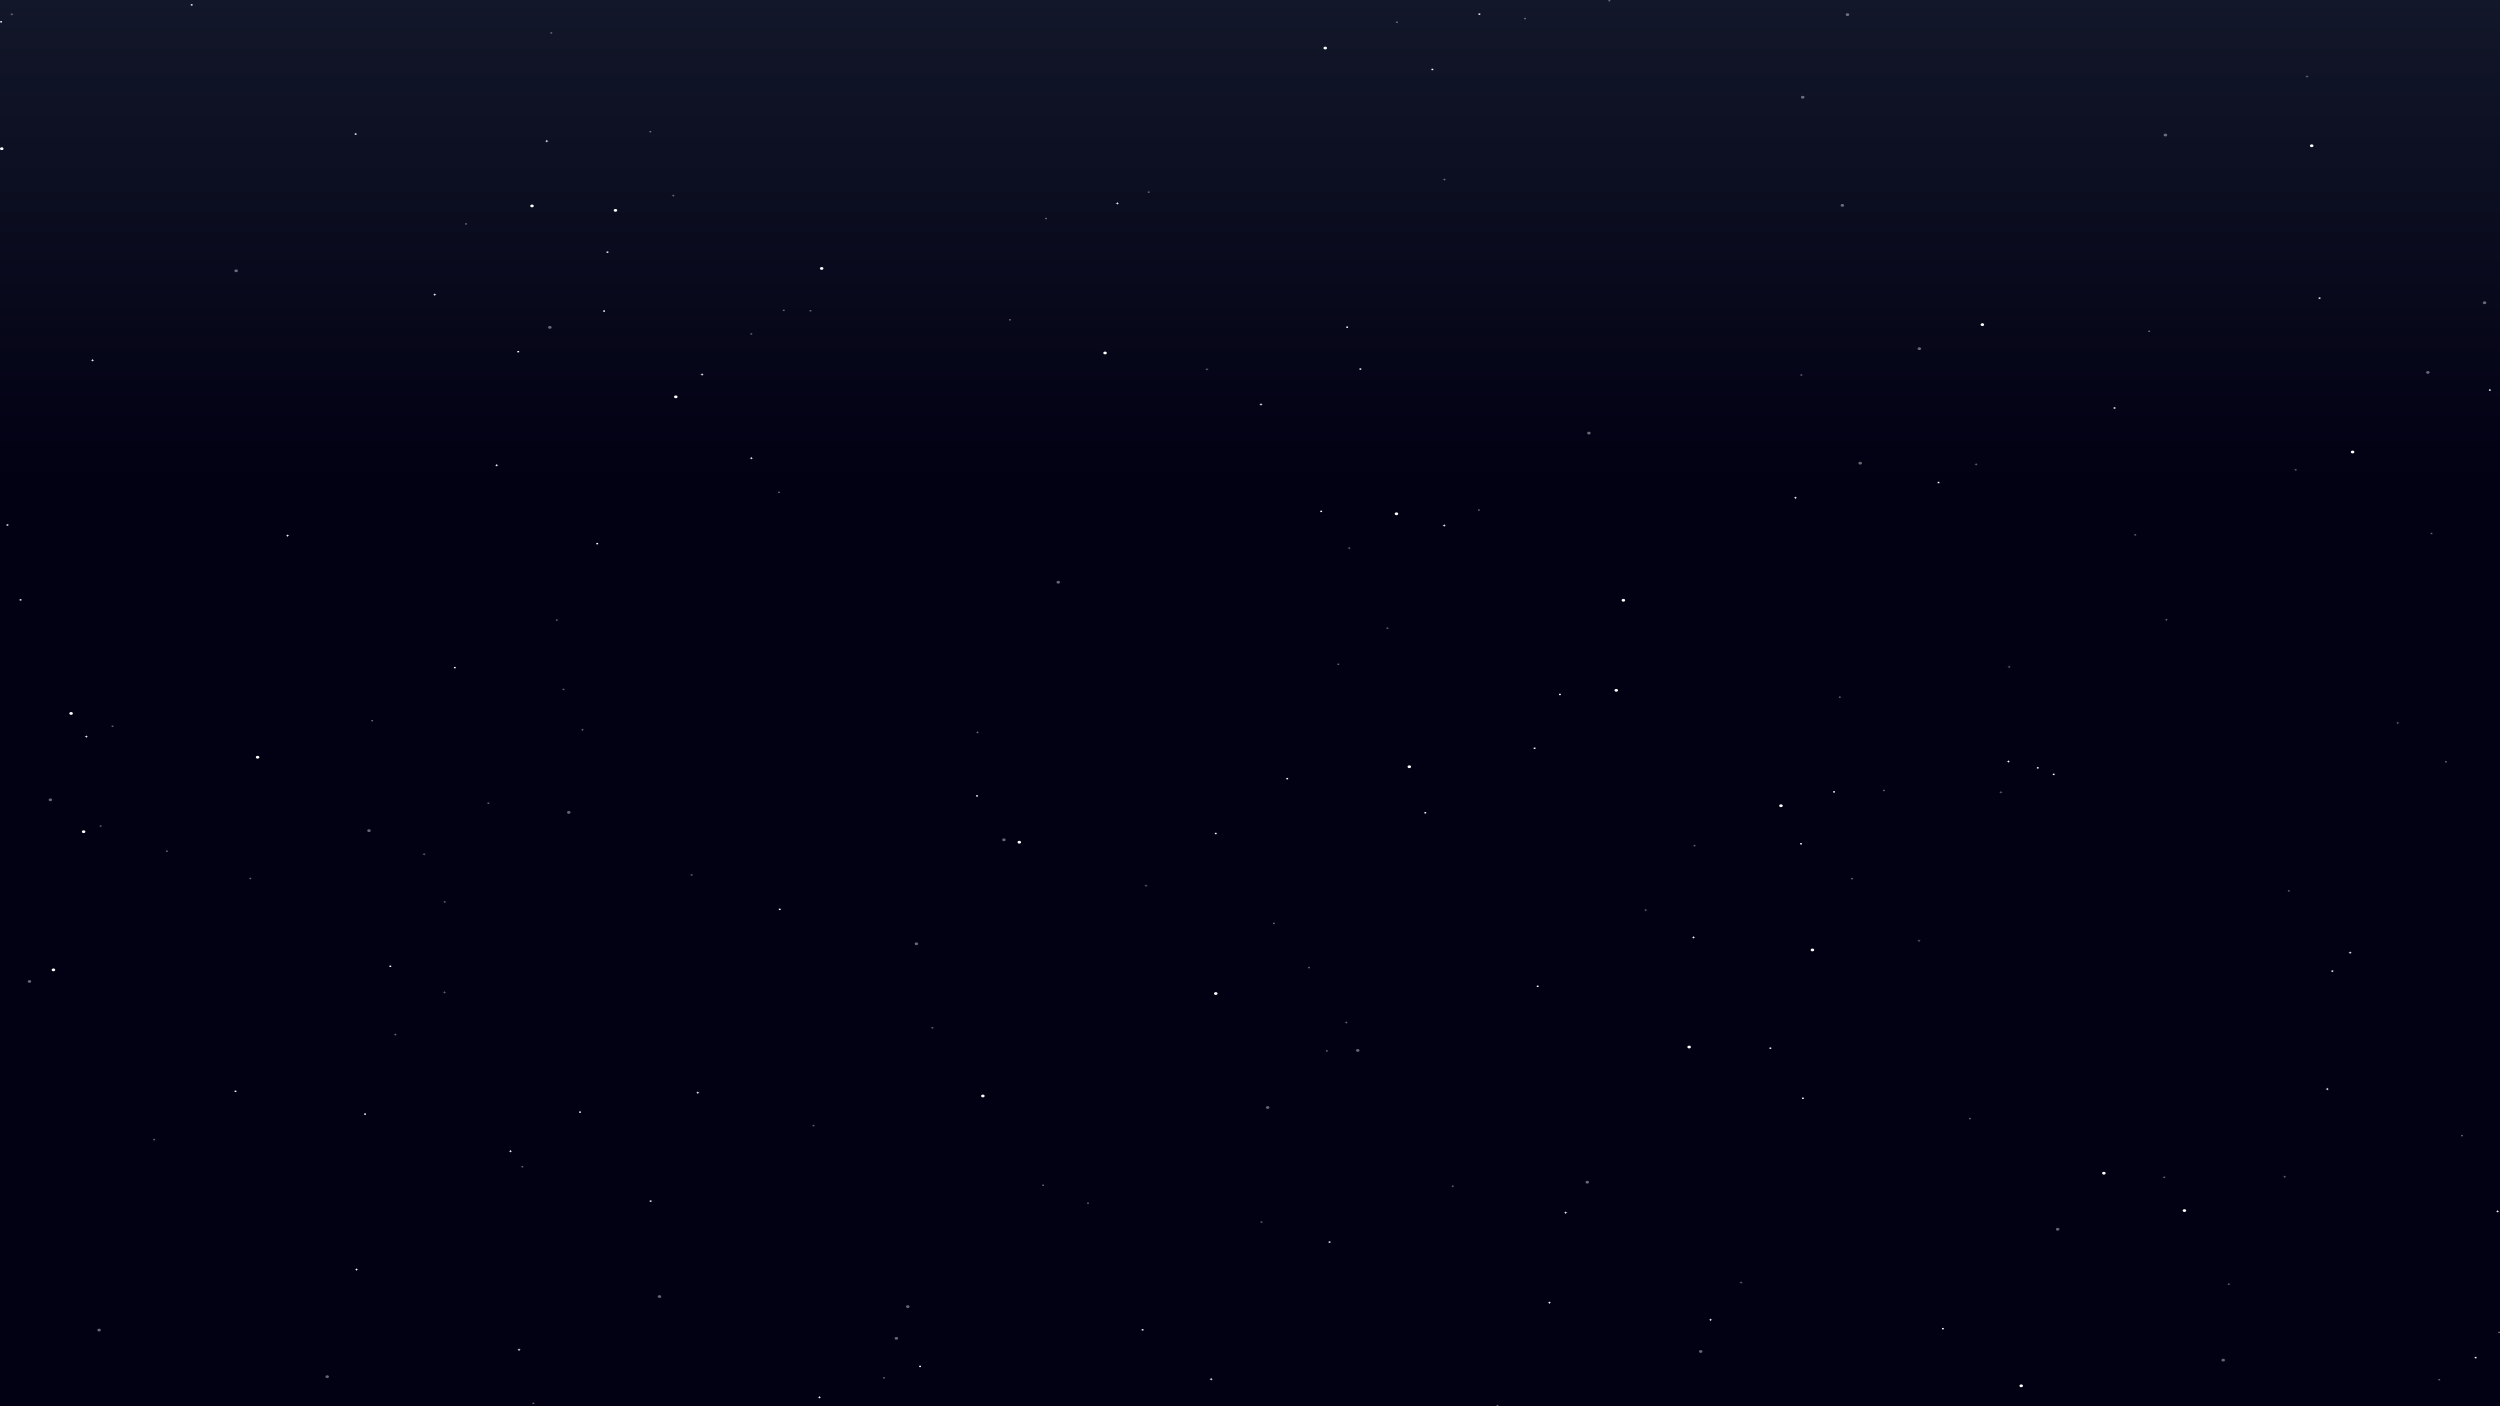 <svg width="1920" height="1080" viewBox="0 0 1920 1080" fill="none" xmlns="http://www.w3.org/2000/svg">
<rect x="0" y="0" width="1920" height="1080" fill="#808080" stroke="none"/>
<g clip-path="url(#clip0_415_727)">
<rect width="1920" height="1080" fill="#020013"/>
<ellipse cx="41.034" cy="744.859" rx="1.349" ry="1.061" fill="white"/>
<ellipse cx="1806.79" cy="347.139" rx="1.349" ry="1.061" fill="white"/>
<ellipse cx="1391.95" cy="729.554" rx="1.349" ry="1.061" fill="white"/>
<ellipse opacity="0.4" cx="1663.05" cy="103.709" rx="1.349" ry="1.061" fill="white"/>
<ellipse cx="1522.46" cy="249.329" rx="1.349" ry="1.061" fill="white"/>
<ellipse cx="1367.79" cy="618.805" rx="1.349" ry="1.061" fill="white"/>
<ellipse cx="1072.5" cy="394.59" rx="1.349" ry="1.061" fill="white"/>
<ellipse opacity="0.4" cx="973.575" cy="850.57" rx="1.349" ry="1.061" fill="white"/>
<ellipse cx="1241.29" cy="530.167" rx="1.349" ry="1.061" fill="white"/>
<ellipse cx="1775.38" cy="111.935" rx="1.349" ry="1.061" fill="white"/>
<ellipse cx="1082.36" cy="588.865" rx="1.349" ry="1.061" fill="white"/>
<ellipse opacity="0.4" cx="1414.92" cy="157.727" rx="1.349" ry="1.061" fill="white"/>
<ellipse cx="408.587" cy="158.154" rx="1.349" ry="1.061" fill="white"/>
<ellipse opacity="0.4" cx="1707.41" cy="1044.58" rx="1.349" ry="1.061" fill="white"/>
<ellipse cx="933.716" cy="763.039" rx="1.349" ry="1.061" fill="white"/>
<ellipse opacity="0.4" cx="1219.04" cy="907.927" rx="1.349" ry="1.061" fill="white"/>
<ellipse opacity="0.4" cx="1220.28" cy="332.614" rx="1.349" ry="1.061" fill="white"/>
<ellipse opacity="0.4" cx="703.796" cy="724.825" rx="1.349" ry="1.061" fill="white"/>
<ellipse opacity="0.4" cx="1306.14" cy="1037.94" rx="1.349" ry="1.061" fill="white"/>
<ellipse opacity="0.4" cx="506.491" cy="995.758" rx="1.349" ry="1.061" fill="white"/>
<ellipse opacity="0.4" cx="251.286" cy="1057.29" rx="1.349" ry="1.061" fill="white"/>
<ellipse opacity="0.4" cx="1474.05" cy="267.78" rx="1.349" ry="1.061" fill="white"/>
<ellipse cx="1017.78" cy="36.901" rx="1.349" ry="1.061" fill="white"/>
<ellipse cx="472.669" cy="161.555" rx="1.349" ry="1.061" fill="white"/>
<ellipse cx="1552.3" cy="1064.31" rx="1.349" ry="1.061" fill="white"/>
<ellipse opacity="0.4" cx="38.685" cy="614.258" rx="1.349" ry="1.061" fill="white"/>
<ellipse opacity="0.4" cx="1418.87" cy="11.236" rx="1.349" ry="1.061" fill="white"/>
<ellipse opacity="0.4" cx="1864.61" cy="286.024" rx="1.349" ry="1.061" fill="white"/>
<ellipse opacity="0.4" cx="688.431" cy="1027.84" rx="1.349" ry="1.061" fill="white"/>
<ellipse opacity="0.4" cx="1580.28" cy="944.08" rx="1.349" ry="1.061" fill="white"/>
<ellipse cx="754.837" cy="841.716" rx="1.349" ry="1.061" fill="white"/>
<ellipse opacity="0.4" cx="697.173" cy="1003.5" rx="1.349" ry="1.061" fill="white"/>
<ellipse opacity="0.4" cx="181.366" cy="207.969" rx="1.349" ry="1.061" fill="white"/>
<ellipse cx="1297.26" cy="804.124" rx="1.349" ry="1.061" fill="white"/>
<ellipse cx="64.22" cy="638.732" rx="1.349" ry="1.061" fill="white"/>
<ellipse cx="1.349" cy="114.198" rx="1.349" ry="1.061" fill="white"/>
<ellipse cx="1246.76" cy="461.01" rx="1.349" ry="1.061" fill="white"/>
<ellipse cx="1615.78" cy="901.02" rx="1.349" ry="1.061" fill="white"/>
<ellipse opacity="0.4" cx="422.292" cy="251.427" rx="1.349" ry="1.061" fill="white"/>
<ellipse cx="1677.64" cy="929.723" rx="1.349" ry="1.061" fill="white"/>
<ellipse cx="197.841" cy="581.563" rx="1.349" ry="1.061" fill="white"/>
<ellipse cx="54.609" cy="547.918" rx="1.349" ry="1.061" fill="white"/>
<ellipse opacity="0.4" cx="283.384" cy="637.937" rx="1.349" ry="1.061" fill="white"/>
<ellipse cx="848.689" cy="271.087" rx="1.349" ry="1.061" fill="white"/>
<ellipse opacity="0.4" cx="1908.14" cy="232.509" rx="1.349" ry="1.061" fill="white"/>
<ellipse opacity="0.4" cx="76.111" cy="1021.49" rx="1.349" ry="1.061" fill="white"/>
<ellipse opacity="0.4" cx="1384.48" cy="74.681" rx="1.349" ry="1.061" fill="white"/>
<ellipse cx="631.046" cy="206.166" rx="1.349" ry="1.061" fill="white"/>
<ellipse opacity="0.4" cx="812.743" cy="447.15" rx="1.349" ry="1.061" fill="white"/>
<ellipse opacity="0.4" cx="771.019" cy="644.97" rx="1.349" ry="1.061" fill="white"/>
<ellipse opacity="0.4" cx="1428.63" cy="355.72" rx="1.349" ry="1.061" fill="white"/>
<ellipse cx="782.825" cy="646.822" rx="1.349" ry="1.061" fill="white"/>
<ellipse opacity="0.4" cx="22.636" cy="753.753" rx="1.349" ry="1.061" fill="white"/>
<ellipse opacity="0.4" cx="1042.77" cy="806.725" rx="1.349" ry="1.061" fill="white"/>
<ellipse opacity="0.4" cx="436.829" cy="623.923" rx="1.349" ry="1.061" fill="white"/>
<ellipse cx="519.017" cy="304.779" rx="1.349" ry="1.061" fill="white"/>
<rect x="705.936" y="1048.87" width="1.349" height="1.061" fill="white"/>
<rect opacity="0.4" x="1300.72" y="648.913" width="1.349" height="1.061" fill="white"/>
<rect opacity="0.4" x="117.684" y="874.678" width="1.349" height="1.061" fill="white"/>
<rect x="1564.35" y="589.171" width="1.349" height="1.061" fill="white"/>
<rect opacity="0.4" x="76.602" y="633.887" width="1.349" height="1.061" fill="white"/>
<rect x="1488.11" y="370.051" width="1.349" height="1.061" fill="white"/>
<rect x="180.18" y="837.606" width="1.349" height="1.061" fill="white"/>
<rect opacity="0.4" x="774.928" y="245.073" width="1.349" height="1.061" fill="white"/>
<rect opacity="0.4" x="340.844" y="692.108" width="1.349" height="1.061" fill="white"/>
<rect opacity="0.4" x="800.445" y="909.749" width="1.349" height="1.061" fill="white"/>
<rect x="1135.5" y="10.348" width="1.349" height="1.061" fill="white"/>
<rect opacity="0.4" x="422.719" y="24.757" width="1.349" height="1.061" fill="white"/>
<rect opacity="0.4" x="1512.21" y="858.528" width="1.349" height="1.061" fill="white"/>
<rect x="933.01" y="639.597" width="1.349" height="1.061" fill="white"/>
<rect opacity="0.4" x="1649.92" y="253.894" width="1.349" height="1.061" fill="white"/>
<rect x="146.537" y="3.205" width="1.349" height="1.061" fill="white"/>
<rect x="1407.89" y="607.625" width="1.349" height="1.061" fill="white"/>
<rect x="1383.96" y="842.959" width="1.349" height="1.061" fill="white"/>
<rect x="1177.89" y="574.13" width="1.349" height="1.061" fill="white"/>
<rect opacity="0.4" x="1018.34" y="806.565" width="1.349" height="1.061" fill="white"/>
<rect opacity="0.4" x="977.664" y="708.629" width="1.349" height="1.061" fill="white"/>
<rect opacity="0.4" x="621.758" y="238.133" width="1.349" height="1.061" fill="white"/>
<rect x="15.102" y="460.158" width="1.349" height="1.061" fill="white"/>
<rect x="272.457" y="102.435" width="1.349" height="1.061" fill="white"/>
<rect x="1099.4" y="52.814" width="1.349" height="1.061" fill="white"/>
<rect x="465.857" y="193.133" width="1.349" height="1.061" fill="white"/>
<rect x="457.984" y="416.972" width="1.349" height="1.061" fill="white"/>
<rect x="1197.35" y="532.811" width="1.349" height="1.061" fill="white"/>
<rect opacity="0.4" x="576.328" y="255.928" width="1.349" height="1.061" fill="white"/>
<rect opacity="0.4" x="357.268" y="171.428" width="1.349" height="1.061" fill="white"/>
<rect x="1900.61" y="1042.12" width="1.349" height="1.061" fill="white"/>
<rect opacity="0.4" x="1639.2" y="410.224" width="1.349" height="1.061" fill="white"/>
<rect opacity="0.4" x="881.541" y="147.037" width="1.349" height="1.061" fill="white"/>
<rect opacity="0.4" x="1149.41" y="1078.94" width="1.349" height="1.061" fill="white"/>
<rect opacity="0.4" x="624.08" y="863.93" width="1.349" height="1.061" fill="white"/>
<rect x="1491.46" y="1019.87" width="1.349" height="1.061" fill="white"/>
<rect opacity="0.4" x="1446.16" y="606.536" width="1.349" height="1.061" fill="white"/>
<rect x="1382.51" y="647.48" width="1.349" height="1.061" fill="white"/>
<rect opacity="0.4" x="715.414" y="788.798" width="1.349" height="1.061" fill="white"/>
<rect opacity="0.4" x="1890.07" y="871.642" width="1.349" height="1.061" fill="white"/>
<rect opacity="0.4" x="1421.64" y="674.265" width="1.349" height="1.061" fill="white"/>
<rect x="1358.96" y="804.49" width="1.349" height="1.061" fill="white"/>
<rect x="348.605" y="512.198" width="1.349" height="1.061" fill="white"/>
<rect opacity="0.4" x="1072.2" y="16.538" width="1.349" height="1.061" fill="white"/>
<rect x="397.338" y="269.549" width="1.349" height="1.061" fill="white"/>
<rect x="598.156" y="697.862" width="1.349" height="1.061" fill="white"/>
<rect x="299.098" y="741.584" width="1.349" height="1.061" fill="white"/>
<rect opacity="0.4" x="1027.13" y="509.636" width="1.349" height="1.061" fill="white"/>
<rect opacity="0.4" x="127.506" y="653.18" width="1.349" height="1.061" fill="white"/>
<rect x="279.697" y="855.115" width="1.349" height="1.061" fill="white"/>
<rect opacity="0.4" x="85.742" y="557.261" width="1.349" height="1.061" fill="white"/>
<rect x="987.918" y="597.469" width="1.349" height="1.061" fill="white"/>
<rect opacity="0.4" x="374.408" y="616.332" width="1.349" height="1.061" fill="white"/>
<rect opacity="0.4" x="834.906" y="923.483" width="1.349" height="1.061" fill="white"/>
<rect x="1780.74" y="228.441" width="1.349" height="1.061" fill="white"/>
<rect opacity="0.4" x="1004.62" y="742.568" width="1.349" height="1.061" fill="white"/>
<rect opacity="0.4" x="601.24" y="237.818" width="1.349" height="1.061" fill="white"/>
<rect opacity="0.4" x="400.463" y="895.527" width="1.349" height="1.061" fill="white"/>
<rect opacity="0.4" x="530.514" y="671.406" width="1.349" height="1.061" fill="white"/>
<rect x="876.826" y="1020.75" width="1.349" height="1.061" fill="white"/>
<rect opacity="0.4" x="1757.12" y="683.641" width="1.349" height="1.061" fill="white"/>
<rect opacity="0.4" x="1235.31" width="1.349" height="1.061" fill="white"/>
<rect opacity="0.4" x="1170.54" y="13.73" width="1.349" height="1.061" fill="white"/>
<rect x="1093.96" y="623.671" width="1.349" height="1.061" fill="white"/>
<rect opacity="0.4" x="968.111" y="938.034" width="1.349" height="1.061" fill="white"/>
<rect opacity="0.4" x="285.166" y="552.934" width="1.349" height="1.061" fill="white"/>
<rect opacity="0.4" x="802.691" y="167.278" width="1.349" height="1.061" fill="white"/>
<rect x="1911.52" y="299.048" width="1.349" height="1.061" fill="white"/>
<rect x="1576.57" y="594.204" width="1.349" height="1.061" fill="white"/>
<rect opacity="0.4" x="1135.1" y="391.195" width="1.349" height="1.061" fill="white"/>
<rect x="749.689" y="610.717" width="1.349" height="1.061" fill="white"/>
<rect x="1033.95" y="250.758" width="1.349" height="1.061" fill="white"/>
<rect opacity="0.4" x="1877.8" y="584.512" width="1.349" height="1.061" fill="white"/>
<rect opacity="0.4" x="1661.5" y="903.642" width="1.349" height="1.061" fill="white"/>
<rect x="463.285" y="238.371" width="1.349" height="1.061" fill="white"/>
<rect x="499.004" y="921.941" width="1.349" height="1.061" fill="white"/>
<rect x="1014" y="392.214" width="1.349" height="1.061" fill="white"/>
<rect opacity="0.4" x="191.561" y="674.141" width="1.349" height="1.061" fill="white"/>
<rect opacity="0.4" x="1762.4" y="360.28" width="1.349" height="1.061" fill="white"/>
<rect x="1790.57" y="745.292" width="1.349" height="1.061" fill="white"/>
<rect opacity="0.4" x="1872.66" y="1059.07" width="1.349" height="1.061" fill="white"/>
<rect x="0.201" y="16.225" width="1.349" height="1.061" fill="white"/>
<rect opacity="0.4" x="408.951" y="1077.24" width="1.349" height="1.061" fill="white"/>
<rect opacity="0.4" x="432.104" y="528.963" width="1.349" height="1.061" fill="white"/>
<rect x="1180.26" y="756.954" width="1.349" height="1.061" fill="white"/>
<rect x="1020.42" y="953.402" width="1.349" height="1.061" fill="white"/>
<rect opacity="0.4" x="1412.28" y="534.92" width="1.349" height="1.061" fill="white"/>
<rect opacity="0.4" x="1064.86" y="481.95" width="1.349" height="1.061" fill="white"/>
<rect opacity="0.4" x="498.783" y="100.589" width="1.349" height="1.061" fill="white"/>
<rect x="1044.09" y="282.906" width="1.349" height="1.061" fill="white"/>
<rect opacity="0.4" x="1382.78" y="287.48" width="1.349" height="1.061" fill="white"/>
<rect x="5.053" y="402.681" width="1.349" height="1.061" fill="white"/>
<rect opacity="0.4" x="597.582" y="377.589" width="1.349" height="1.061" fill="white"/>
<rect opacity="0.4" x="1918.65" y="1022.76" width="1.349" height="1.061" fill="white"/>
<rect opacity="0.4" x="678.283" y="1057.64" width="1.349" height="1.061" fill="white"/>
<rect opacity="0.4" x="1866.69" y="409.186" width="1.349" height="1.061" fill="white"/>
<rect x="444.812" y="853.577" width="1.349" height="1.061" fill="white"/>
<rect x="1623.28" y="312.801" width="1.349" height="1.061" fill="white"/>
<rect opacity="0.4" x="426.955" y="475.719" width="1.349" height="1.061" fill="white"/>
<path opacity="0.4" d="M341.417 761.101L341.782 761.875L342.766 762.162L341.782 762.448L341.417 763.223L341.053 762.448L340.068 762.162L341.053 761.875L341.417 761.101Z" fill="white"/>
<path d="M629.355 1072.07L629.719 1072.84L630.704 1073.13L629.719 1073.42L629.355 1074.19L628.99 1073.42L628.006 1073.13L628.99 1072.84L629.355 1072.07Z" fill="white"/>
<path d="M333.9 225.256L334.264 226.03L335.249 226.317L334.264 226.604L333.9 227.378L333.535 226.604L332.551 226.317L333.535 226.03L333.9 225.256Z" fill="white"/>
<path opacity="0.4" d="M447.32 559.427L447.684 560.202L448.668 560.488L447.684 560.775L447.32 561.55L446.955 560.775L445.971 560.488L446.955 560.202L447.32 559.427Z" fill="white"/>
<path d="M1378.93 381.266L1379.3 382.04L1380.28 382.327L1379.3 382.614L1378.93 383.388L1378.57 382.614L1377.58 382.327L1378.57 382.04L1378.93 381.266Z" fill="white"/>
<path d="M71.089 275.633L71.453 276.408L72.438 276.694L71.453 276.981L71.089 277.756L70.725 276.981L69.74 276.694L70.725 276.408L71.089 275.633Z" fill="white"/>
<path d="M392.048 883.047L392.412 883.822L393.397 884.108L392.412 884.395L392.048 885.169L391.684 884.395L390.699 884.108L391.684 883.822L392.048 883.047Z" fill="white"/>
<path opacity="0.4" d="M9.126 9.893L9.491 10.667L10.475 10.954L9.491 11.241L9.126 12.015L8.762 11.241L7.777 10.954L8.762 10.667L9.126 9.893Z" fill="white"/>
<path opacity="0.4" d="M303.566 793.499L303.93 794.274L304.915 794.56L303.93 794.847L303.566 795.621L303.201 794.847L302.217 794.56L303.201 794.274L303.566 793.499Z" fill="white"/>
<path opacity="0.4" d="M1115.76 909.914L1116.12 910.688L1117.1 910.975L1116.12 911.261L1115.76 912.036L1115.39 911.261L1114.41 910.975L1115.39 910.688L1115.76 909.914Z" fill="white"/>
<path d="M1804.9 730.654L1805.26 731.428L1806.25 731.715L1805.26 732.001L1804.9 732.776L1804.53 732.001L1803.55 731.715L1804.53 731.428L1804.9 730.654Z" fill="white"/>
<path opacity="0.4" d="M750.722 561.403L751.086 562.178L752.071 562.465L751.086 562.751L750.722 563.526L750.358 562.751L749.373 562.465L750.358 562.178L750.722 561.403Z" fill="white"/>
<path d="M1109.13 402.538L1109.5 403.313L1110.48 403.6L1109.5 403.886L1109.13 404.661L1108.77 403.886L1107.78 403.6L1108.77 403.313L1109.13 402.538Z" fill="white"/>
<path d="M381.474 356.248L381.838 357.023L382.823 357.309L381.838 357.596L381.474 358.371L381.11 357.596L380.125 357.309L381.11 357.023L381.474 356.248Z" fill="white"/>
<path opacity="0.4" d="M1033.9 784.25L1034.27 785.024L1035.25 785.311L1034.27 785.598L1033.9 786.372L1033.54 785.598L1032.55 785.311L1033.54 785.024L1033.9 784.25Z" fill="white"/>
<path d="M1787.32 835.33L1787.68 836.104L1788.66 836.391L1787.68 836.678L1787.32 837.452L1786.95 836.678L1785.97 836.391L1786.95 836.104L1787.32 835.33Z" fill="white"/>
<path opacity="0.4" d="M1841.52 554.182L1841.88 554.957L1842.87 555.244L1841.88 555.53L1841.52 556.305L1841.15 555.53L1840.17 555.244L1841.15 554.957L1841.52 554.182Z" fill="white"/>
<path opacity="0.4" d="M517.046 149.199L517.41 149.974L518.395 150.261L517.41 150.547L517.046 151.322L516.682 150.547L515.697 150.261L516.682 149.974L517.046 149.199Z" fill="white"/>
<path d="M273.831 973.963L274.196 974.738L275.18 975.024L274.196 975.311L273.831 976.085L273.467 975.311L272.482 975.024L273.467 974.738L273.831 973.963Z" fill="white"/>
<path d="M1313.71 1012.6L1314.08 1013.37L1315.06 1013.66L1314.08 1013.94L1313.71 1014.72L1313.35 1013.94L1312.37 1013.66L1313.35 1013.37L1313.71 1012.6Z" fill="white"/>
<path d="M66.279 564.698L66.643 565.473L67.627 565.759L66.643 566.046L66.279 566.821L65.914 566.046L64.93 565.759L65.914 565.473L66.279 564.698Z" fill="white"/>
<path opacity="0.4" d="M1263.93 697.855L1264.3 698.63L1265.28 698.916L1264.3 699.203L1263.93 699.978L1263.57 699.203L1262.58 698.916L1263.57 698.63L1263.93 697.855Z" fill="white"/>
<path d="M539.187 286.57L539.551 287.345L540.536 287.632L539.551 287.918L539.187 288.693L538.822 287.918L537.838 287.632L538.822 287.345L539.187 286.57Z" fill="white"/>
<path d="M398.624 1035.58L398.989 1036.36L399.973 1036.65L398.989 1036.93L398.624 1037.71L398.26 1036.93L397.275 1036.65L398.26 1036.36L398.624 1035.58Z" fill="white"/>
<path d="M220.884 410.33L221.248 411.105L222.233 411.392L221.248 411.678L220.884 412.453L220.52 411.678L219.535 411.392L220.52 411.105L220.884 410.33Z" fill="white"/>
<path opacity="0.4" d="M1473.79 721.491L1474.16 722.265L1475.14 722.552L1474.16 722.838L1473.79 723.613L1473.43 722.838L1472.44 722.552L1473.43 722.265L1473.79 721.491Z" fill="white"/>
<path opacity="0.4" d="M1542.99 511.115L1543.35 511.89L1544.34 512.176L1543.35 512.463L1542.99 513.238L1542.63 512.463L1541.64 512.176L1542.63 511.89L1542.99 511.115Z" fill="white"/>
<path d="M858.099 155.105L858.463 155.88L859.448 156.167L858.463 156.453L858.099 157.228L857.735 156.453L856.75 156.167L857.735 155.88L858.099 155.105Z" fill="white"/>
<path d="M1300.61 718.866L1300.98 719.64L1301.96 719.927L1300.98 720.213L1300.61 720.988L1300.25 720.213L1299.27 719.927L1300.25 719.64L1300.61 718.866Z" fill="white"/>
<path d="M1918.16 929.242L1918.53 930.016L1919.51 930.303L1918.53 930.59L1918.16 931.364L1917.8 930.59L1916.81 930.303L1917.8 930.016L1918.16 929.242Z" fill="white"/>
<path d="M1202.44 930.306L1202.81 931.081L1203.79 931.367L1202.81 931.654L1202.44 932.429L1202.08 931.654L1201.09 931.367L1202.08 931.081L1202.44 930.306Z" fill="white"/>
<path d="M576.997 350.801L577.362 351.576L578.346 351.862L577.362 352.149L576.997 352.924L576.633 352.149L575.648 351.862L576.633 351.576L576.997 350.801Z" fill="white"/>
<path opacity="0.4" d="M1536.68 607.405L1537.05 608.179L1538.03 608.466L1537.05 608.752L1536.68 609.527L1536.32 608.752L1535.33 608.466L1536.32 608.179L1536.68 607.405Z" fill="white"/>
<path opacity="0.4" d="M1337.16 983.975L1337.53 984.749L1338.51 985.036L1337.53 985.323L1337.16 986.097L1336.8 985.323L1335.81 985.036L1336.8 984.749L1337.16 983.975Z" fill="white"/>
<path d="M930.154 1058.14L930.518 1058.91L931.502 1059.2L930.518 1059.48L930.154 1060.26L929.789 1059.48L928.805 1059.2L929.789 1058.91L930.154 1058.14Z" fill="white"/>
<path opacity="0.4" d="M1109.31 136.858L1109.68 137.633L1110.66 137.919L1109.68 138.206L1109.31 138.98L1108.95 138.206L1107.96 137.919L1108.95 137.633L1109.31 136.858Z" fill="white"/>
<path d="M535.919 838.165L536.284 838.94L537.268 839.226L536.284 839.513L535.919 840.287L535.555 839.513L534.57 839.226L535.555 838.94L535.919 838.165Z" fill="white"/>
<path opacity="0.4" d="M880.177 679.224L880.541 679.998L881.526 680.285L880.541 680.571L880.177 681.346L879.813 680.571L878.828 680.285L879.813 679.998L880.177 679.224Z" fill="white"/>
<path d="M968.439 309.549L968.803 310.323L969.788 310.61L968.803 310.896L968.439 311.671L968.074 310.896L967.09 310.61L968.074 310.323L968.439 309.549Z" fill="white"/>
<path opacity="0.4" d="M1711.78 985.143L1712.14 985.917L1713.13 986.204L1712.14 986.491L1711.78 987.265L1711.41 986.491L1710.43 986.204L1711.41 985.917L1711.78 985.143Z" fill="white"/>
<path opacity="0.4" d="M1754.68 902.72L1755.04 903.494L1756.03 903.781L1755.04 904.068L1754.68 904.842L1754.31 904.068L1753.33 903.781L1754.31 903.494L1754.68 902.72Z" fill="white"/>
<path d="M419.952 107.307L420.317 108.081L421.301 108.368L420.317 108.654L419.952 109.429L419.588 108.654L418.604 108.368L419.588 108.081L419.952 107.307Z" fill="white"/>
<path opacity="0.4" d="M1663.77 474.972L1664.14 475.746L1665.12 476.033L1664.14 476.319L1663.77 477.094L1663.41 476.319L1662.42 476.033L1663.41 475.746L1663.77 474.972Z" fill="white"/>
<path opacity="0.4" d="M926.956 282.555L927.321 283.329L928.305 283.616L927.321 283.903L926.956 284.677L926.592 283.903L925.607 283.616L926.592 283.329L926.956 282.555Z" fill="white"/>
<path opacity="0.4" d="M1517.65 355.531L1518.02 356.306L1519 356.592L1518.02 356.879L1517.65 357.653L1517.29 356.879L1516.3 356.592L1517.29 356.306L1517.65 355.531Z" fill="white"/>
<path d="M1189.96 999.427L1190.32 1000.2L1191.31 1000.49L1190.32 1000.78L1189.96 1001.55L1189.6 1000.78L1188.61 1000.49L1189.6 1000.2L1189.96 999.427Z" fill="white"/>
<path d="M1542.46 583.784L1542.83 584.558L1543.81 584.845L1542.83 585.132L1542.46 585.906L1542.1 585.132L1541.12 584.845L1542.1 584.558L1542.46 583.784Z" fill="white"/>
<path opacity="0.4" d="M1036.2 419.877L1036.56 420.652L1037.55 420.938L1036.56 421.225L1036.2 421.999L1035.83 421.225L1034.85 420.938L1035.83 420.652L1036.2 419.877Z" fill="white"/>
<path opacity="0.4" d="M1771.79 57.695L1772.16 58.469L1773.14 58.756L1772.16 59.043L1771.79 59.817L1771.43 59.043L1770.44 58.756L1771.43 58.469L1771.79 57.695Z" fill="white"/>
<path opacity="0.4" d="M325.691 654.932L326.055 655.707L327.04 655.993L326.055 656.28L325.691 657.055L325.326 656.28L324.342 655.993L325.326 655.707L325.691 654.932Z" fill="white"/>
<ellipse opacity="0.2" cx="960" cy="110.5" rx="1311" ry="533.5" fill="url(#paint0_linear_415_727)"/>
</g>
<defs>
<linearGradient id="paint0_linear_415_727" x1="960" y1="-423" x2="960" y2="374.5" gradientUnits="userSpaceOnUse">
<stop stop-color="#ABF5FF"/>
<stop offset="1" stop-color="#ABF5FF" stop-opacity="0"/>
</linearGradient>
<clipPath id="clip0_415_727">
<rect width="1920" height="1080" fill="white"/>
</clipPath>
</defs>
</svg>
